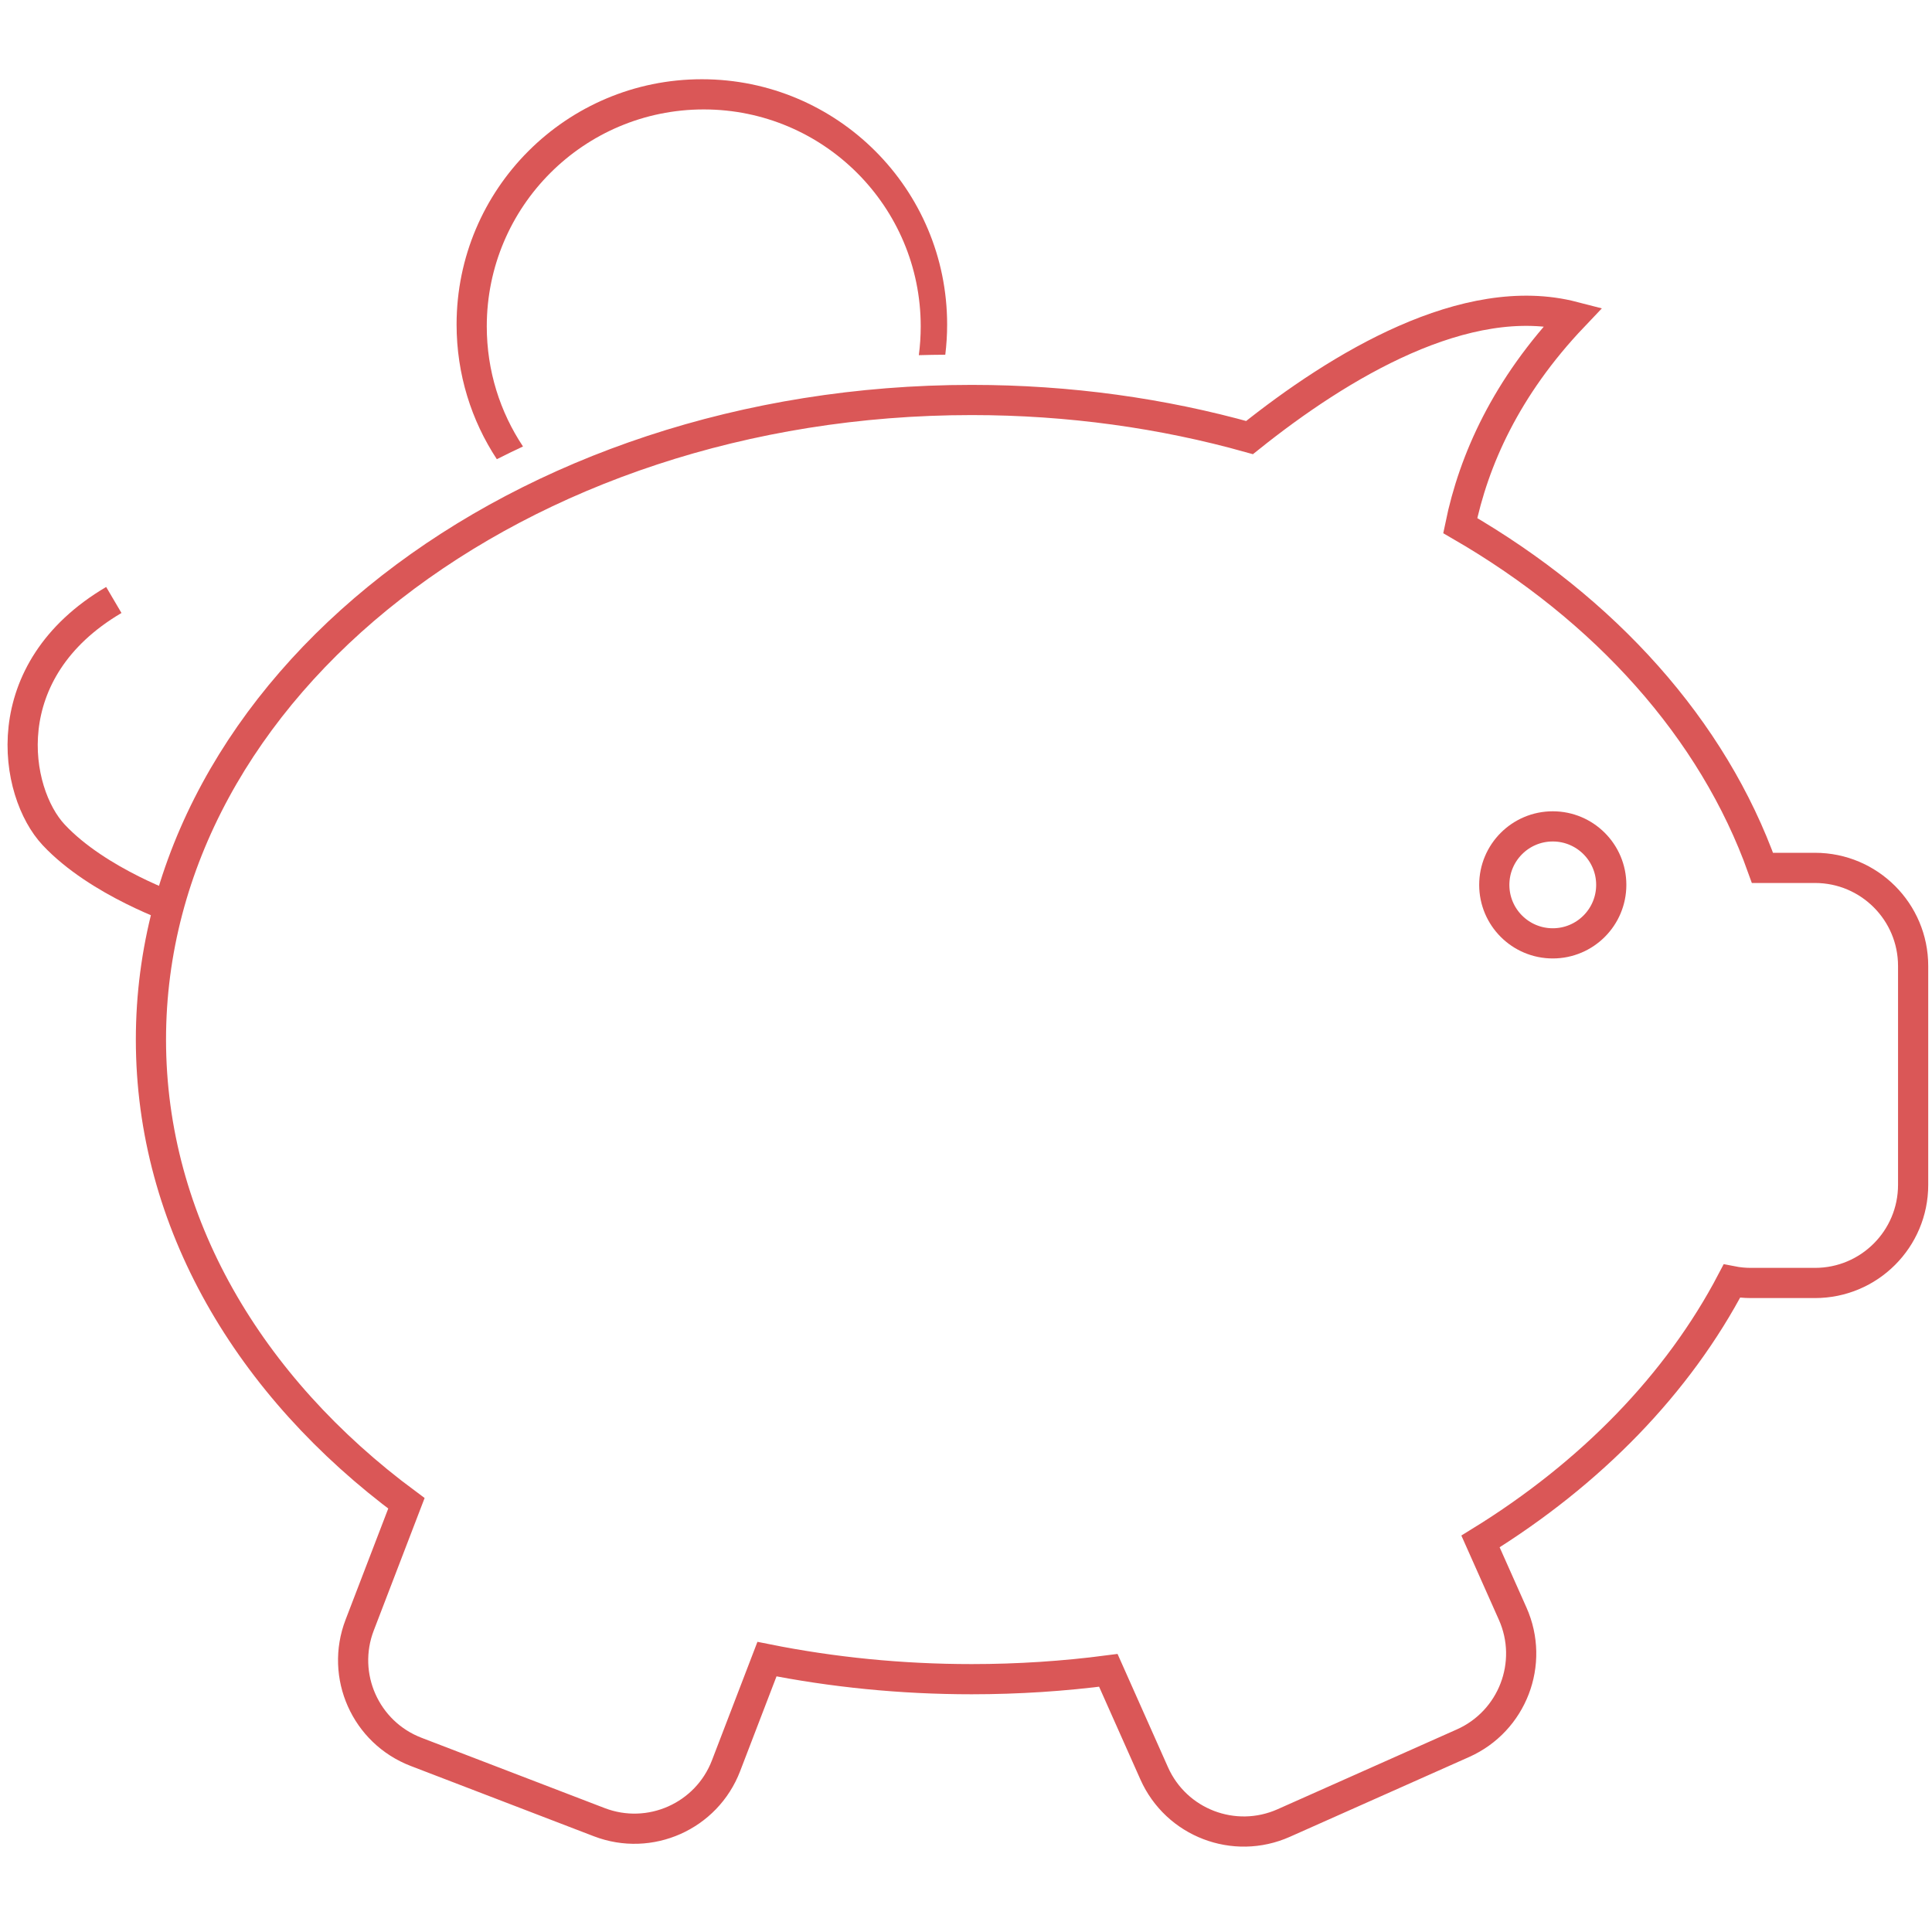 <?xml version="1.0" encoding="UTF-8" standalone="no"?>
<svg width="512px" height="512px" viewBox="0 0 512 512" version="1.1" xmlns="http://www.w3.org/2000/svg" xmlns:xlink="http://www.w3.org/1999/xlink" xmlns:sketch="http://www.bohemiancoding.com/sketch/ns">
    <!-- Generator: Sketch 3.0 (7573) - http://www.bohemiancoding.com/sketch -->
    <title>pig</title>
    <description>Created with Sketch.</description>
    <defs></defs>
    <g id="Page-1" stroke="none" stroke-width="1" fill="none" fill-rule="evenodd" sketch:type="MSPage">
        <g id="pig" sketch:type="MSArtboardGroup">
            <g id="Money-copy" sketch:type="MSLayerGroup" transform="translate(5, 21)">
                <path d="M326.142,94.962 C303.144,88.514 278.348,85 252.5,85 C132.378,85 35,160.888 35,254.5 C35,302.872 61.001,346.512 102.705,377.394 L102.705,377.394 L90.312,409.679 C85.168,423.08 91.865,438.116 105.279,443.265 L153.809,461.894 C167.219,467.041 182.262,460.348 187.405,446.95 L198.254,418.686 C215.595,422.155 233.771,424 252.5,424 C264.84,424 276.94,423.199 288.719,421.66 L300.871,448.954 C306.71,462.067 322.076,467.964 335.203,462.119 L382.691,440.976 C395.813,435.134 401.717,419.763 395.88,406.653 L387.351,387.498 C416.548,369.494 439.677,345.776 453.956,318.511 L453.956,318.511 C455.588,318.832 457.274,319 459,319 L476,319 C490.359,319 502,307.358 502,293.001 L502,234.999 C502,220.64 490.354,209 476,209 L462.074,209 C448.951,172.209 420.303,140.455 381.976,118.292 C385.527,101.049 394.062,81.677 411.925,62.893 C383.511,55.543 349.869,75.977 326.142,94.962 Z" id="Rectangle-2" stroke="#DA5757" stroke-width="8" sketch:type="MSShapeGroup"></path>
                <path d="M245.512,73.004 C245.834,70.381 246,67.71 246,65 C246,29.101 216.899,0 181,0 C145.101,0 116,29.101 116,65 C116,78.182 119.924,90.448 126.668,100.693 C128.949,99.536 131.26,98.412 133.6,97.32 C127.534,88.208 124,77.267 124,65.5 C124,33.744 149.744,8 181.5,8 C213.256,8 239,33.744 239,65.5 C239,68.085 238.829,70.63 238.499,73.125 C240.828,73.056 243.165,73.016 245.512,73.004 Z" id="Oval-3" fill="#DA5757" sketch:type="MSShapeGroup"></path>
                <circle id="Oval-2" stroke="#DA5757" stroke-width="8" sketch:type="MSShapeGroup" cx="406.5" cy="213.5" r="15.5"></circle>
                <path d="M42,220 C42,220 21.045,212.864 9.236,200.259 C-1.358,188.951 -6.77,156.793 25.164,138" id="Path-1" stroke="#DA5757" stroke-width="8" sketch:type="MSShapeGroup"></path>
            </g>
        </g>
    </g>
</svg>